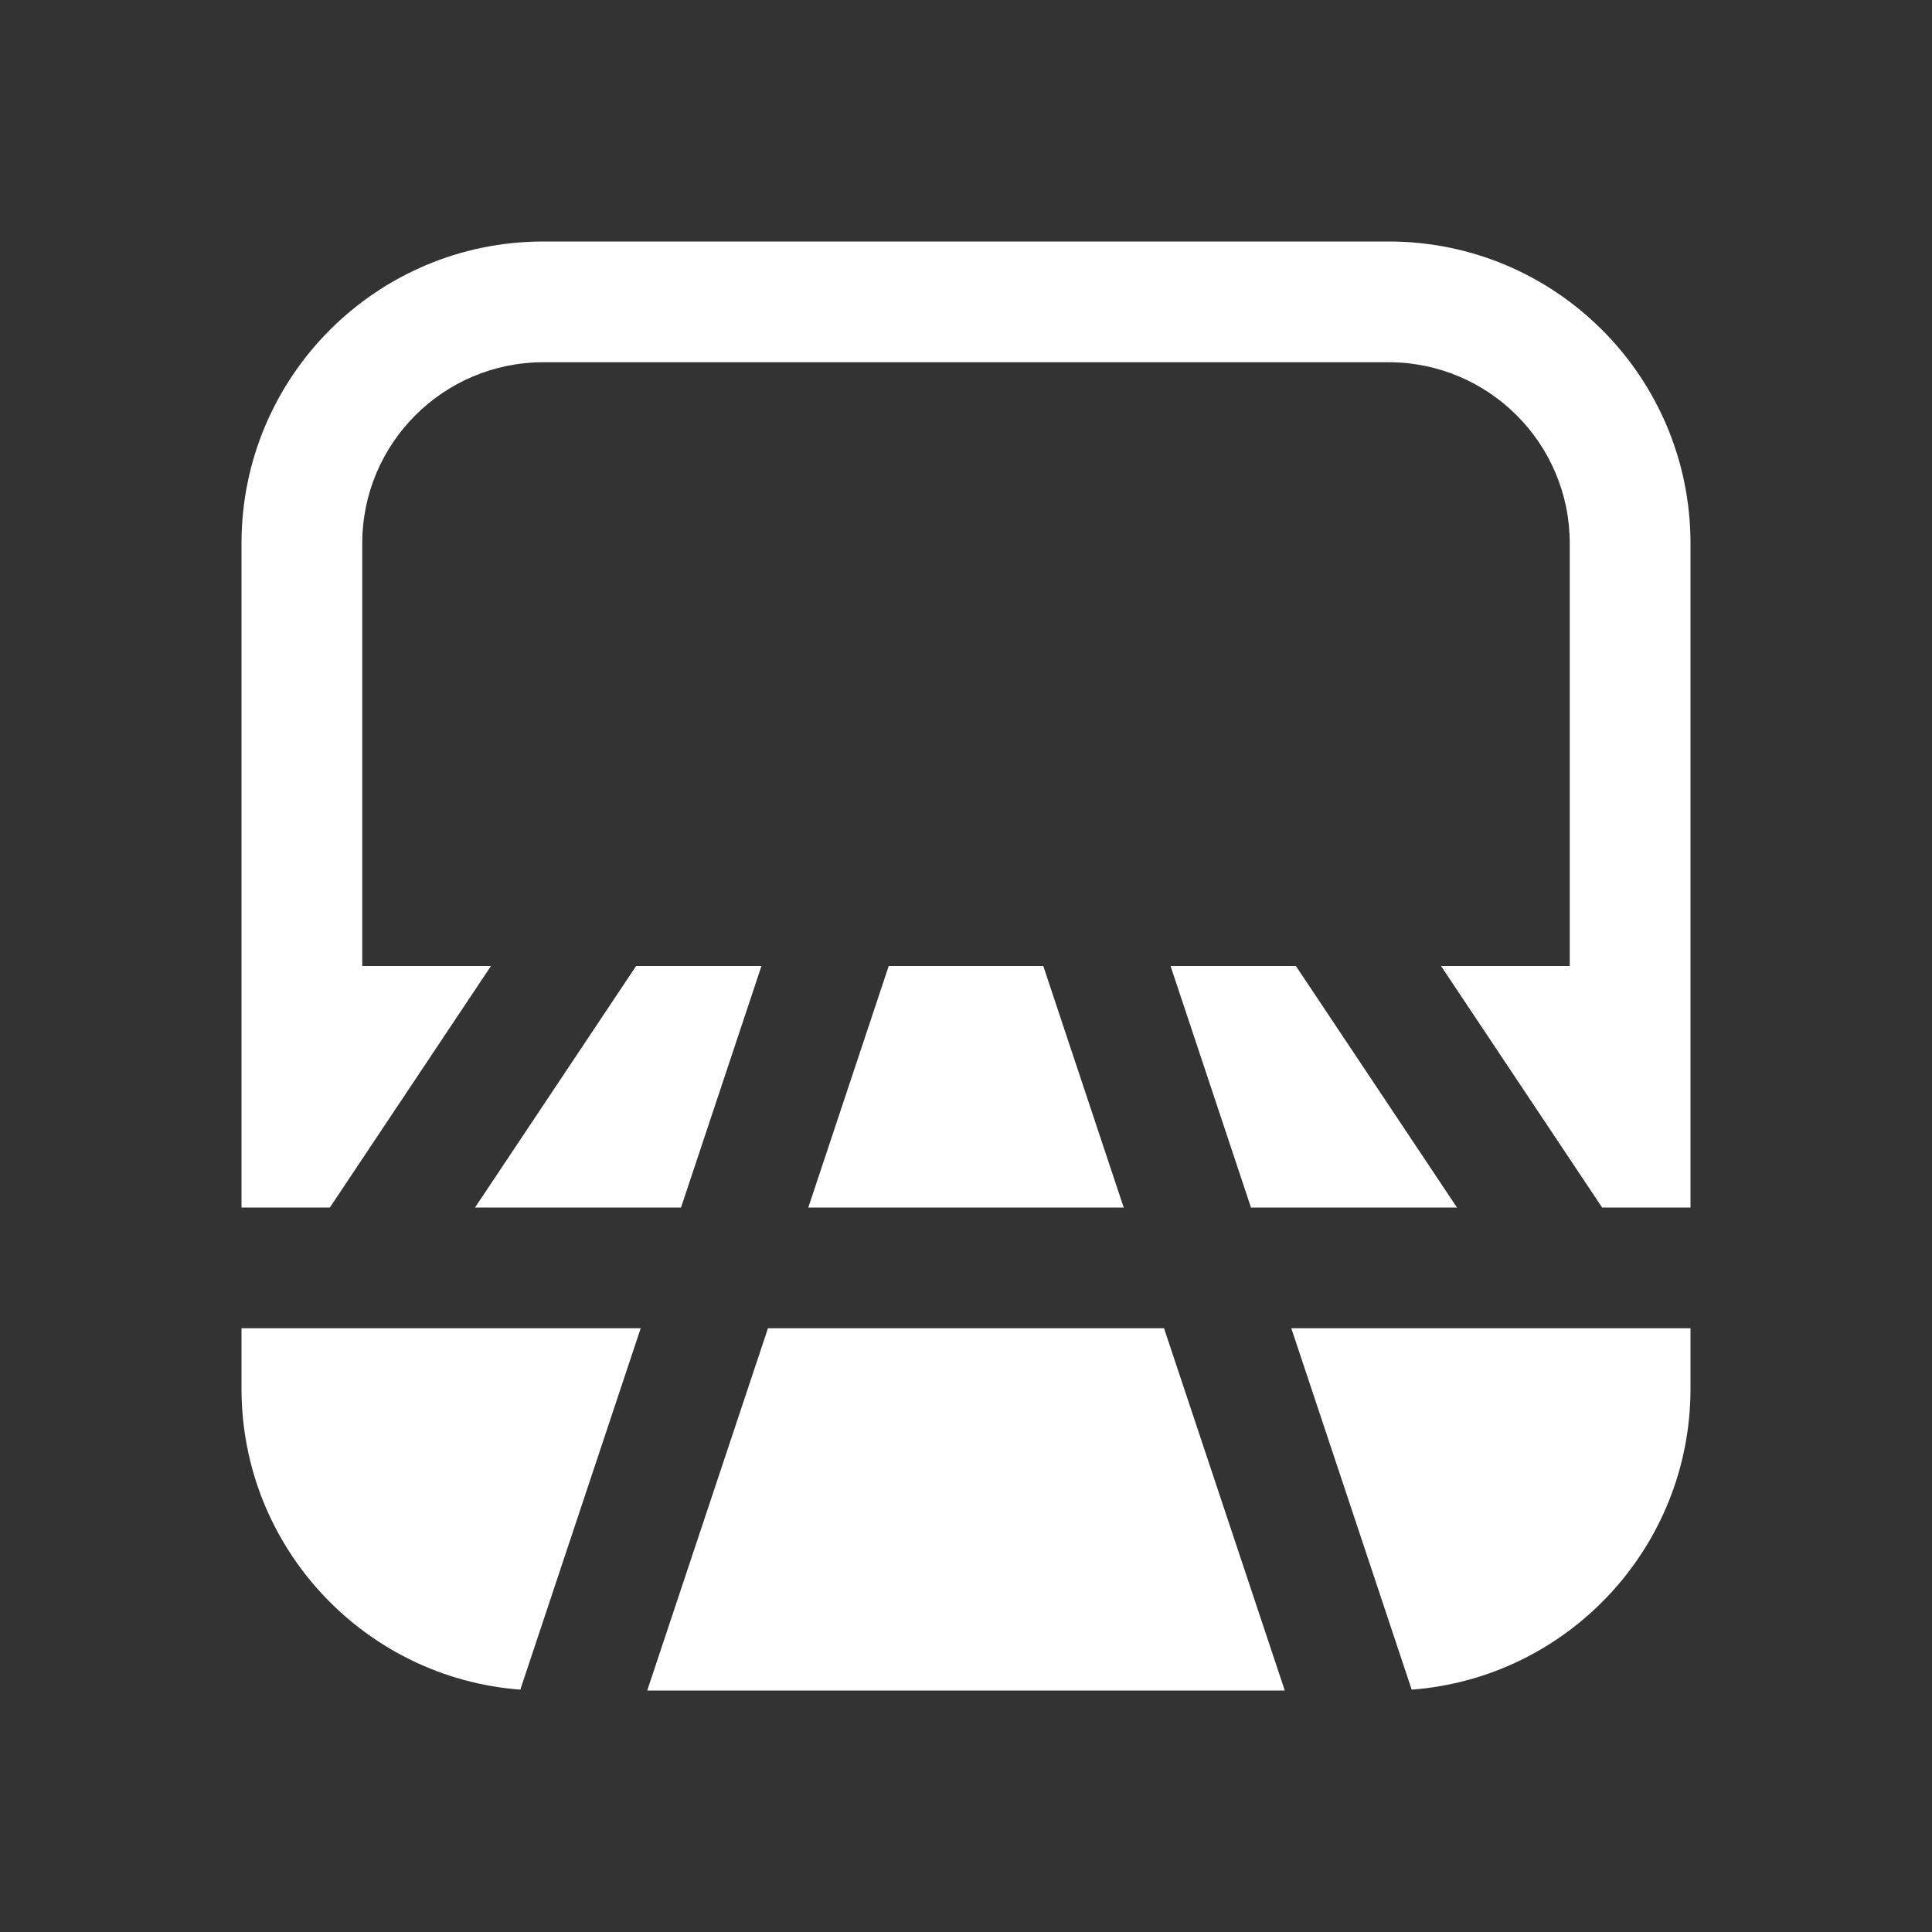 <svg width="16" height="16" viewBox="0 0 16 16" fill="none" xmlns="http://www.w3.org/2000/svg">
<rect x="0" y="0" width="16" height="16" fill="#333333" stroke="none"/>
<path d="M2 4.5C2 3.119 3.119 2 4.5 2H11.5C12.881 2 14 3.119 14 4.5V10H13.268L11.934 8H13V4.5C13 3.672 12.328 3 11.5 3H4.5C3.672 3 3 3.672 3 4.5V8H4.066L2.732 10H2V4.5ZM2 11.5V11H5.306L4.309 13.993C3.017 13.895 2 12.816 2 11.5ZM6.36 11H9.64L10.64 14H5.36L6.36 11ZM6.694 10H9.306L8.64 8H7.36L6.694 10ZM10.694 11H14V11.5C14 12.816 12.983 13.895 11.691 13.993L10.694 11ZM10.36 10H12.066L10.732 8H9.694L10.36 10ZM3.934 10H5.64L6.306 8H5.268L3.934 10Z" fill="#ffffff"/>
</svg>

